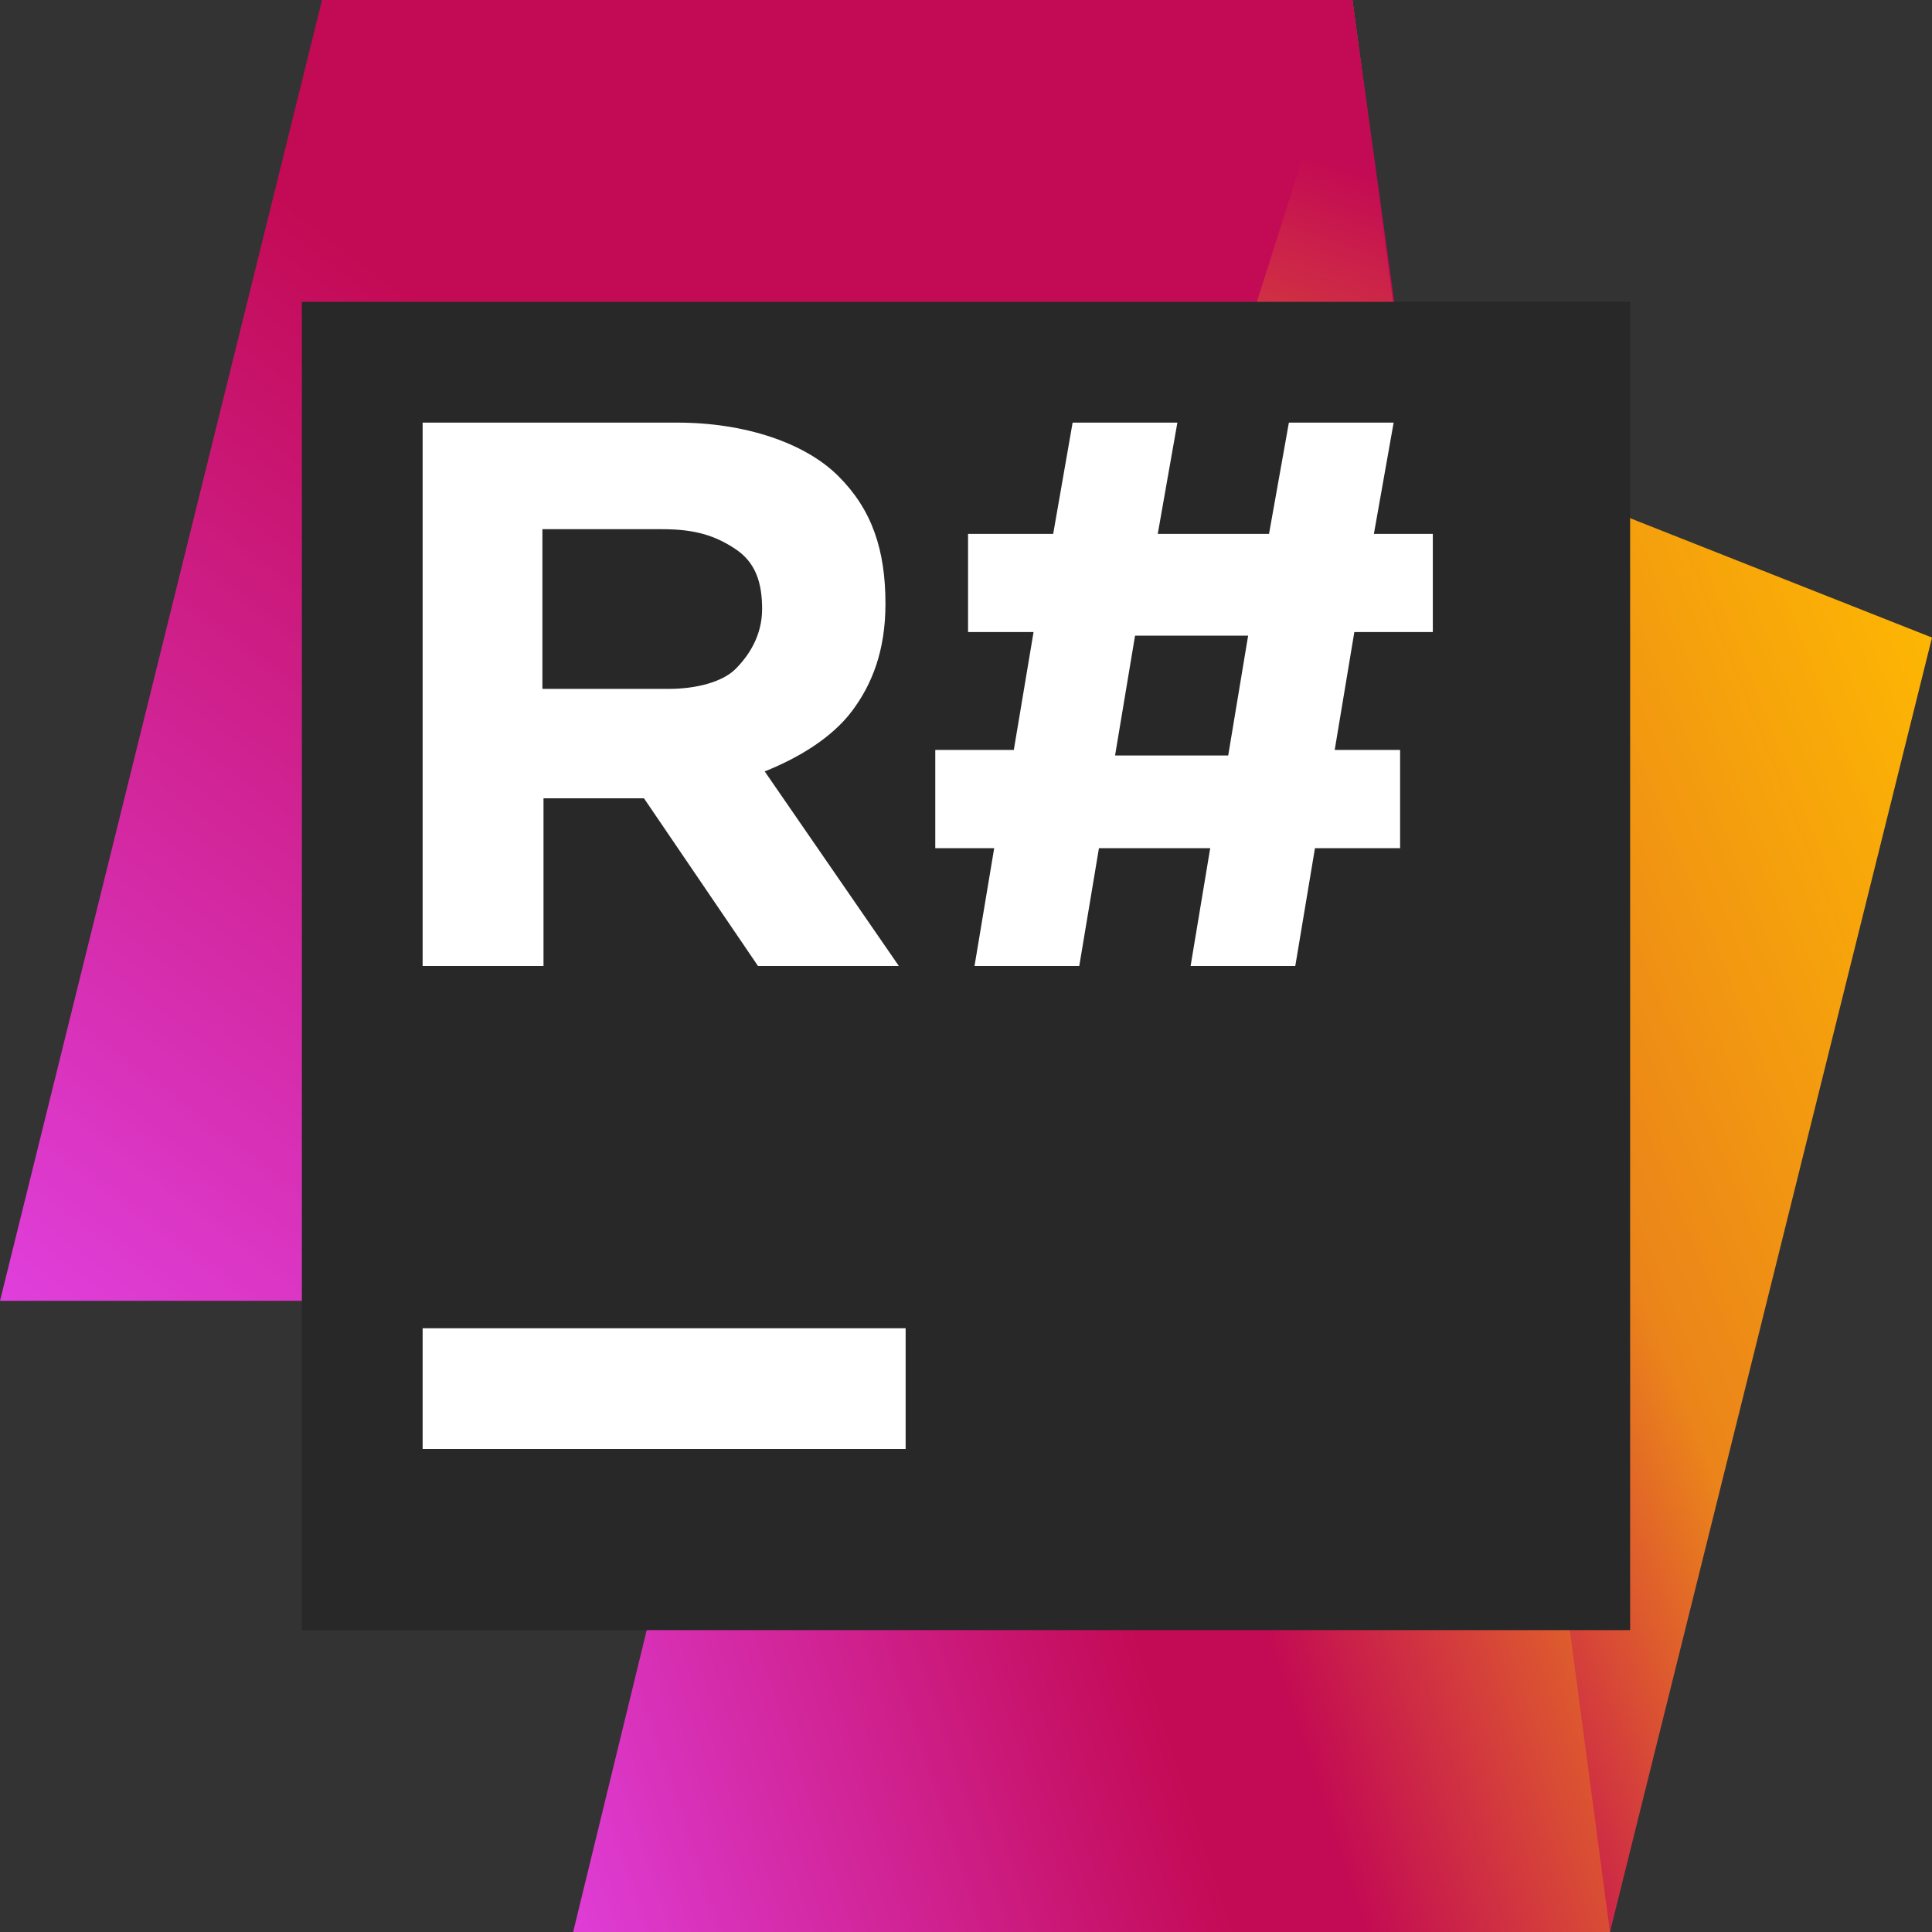 <svg ti:v="1" width="32" height="32" viewBox="0 0 32 32" xmlns="http://www.w3.org/2000/svg" xmlns:ti="urn:schemas-jetbrains-com:tisvg"><rect x="0" y="0" width="32" height="32" fill="#333333" stroke="none"/><rect id="frame" width="32" height="32" fill="none"/><linearGradient id="a" x1="-.381" y1="1.105" x2="1.14" y2=".099"><stop offset="0" stop-color="#E243E6"/><stop offset=".016" stop-color="#E243E6"/><stop offset=".404" stop-color="#C30A54"/><stop offset=".468" stop-color="#C30A54"/><stop offset=".65" stop-color="#EB841A"/><stop offset=".952" stop-color="#FFBC00"/><stop offset="1" stop-color="#FFBC00"/></linearGradient><path fill-rule="evenodd" d="M16.427 16.747L26.666 32 32 10.56l-9.173-3.627-6.4 9.814z" fill="url(#a)"/><linearGradient id="b" x1="-.03" y1="1.046" x2="1.284" y2=".259"><stop offset="0" stop-color="#E243E6"/><stop offset=".016" stop-color="#E243E6"/><stop offset=".404" stop-color="#C30A54"/><stop offset=".468" stop-color="#C30A54"/><stop offset=".704" stop-color="#EB841A"/><stop offset="1" stop-color="#EB841A"/></linearGradient><path fill-rule="evenodd" d="M8.64 15.36l3.947 3.946L9.493 32h17.173L23.36 7.146 22.4 0 8.64 15.36z" fill="url(#b)"/><linearGradient id="c" x1=".033" y1="1.134" x2=".88" y2=".196"><stop offset="0" stop-color="#E243E6"/><stop offset=".016" stop-color="#E243E6"/><stop offset=".661" stop-color="#C30A54"/><stop offset="1" stop-color="#C30A54"/></linearGradient><path fill-rule="evenodd" d="M5.334 0L0 21.546h25.387L22.4 0H5.334z" fill="url(#c)"/><linearGradient id="d" x1=".6" y1="-.246" x2=".524" y2=".509"><stop offset="0" stop-color="#C30A54"/><stop offset=".5" stop-color="#C30A54"/><stop offset=".615" stop-color="#CC2548"/><stop offset=".777" stop-color="#D74738"/><stop offset=".866" stop-color="#DB5233"/><stop offset="1" stop-color="#DB5233"/></linearGradient><path fill-rule="evenodd" d="M19.093 10.453l6.187 11.093-1.92-14.4L22.4 0l-3.307 10.453z" fill="url(#d)"/><path fill-rule="evenodd" d="M27 27H5V5h22v22z" fill="#282828"/><path fill-rule="evenodd" d="M20.343 12.513l.33-1.985H18.8l-.331 1.985m-2.002 1.535h-.976v-1.627h1.301l.327-1.952h-1.085V8.843h1.41L17.766 7h1.735l-.325 1.843h1.843L21.348 7h1.735l-.327 1.843h.976v1.626h-1.3l-.325 1.952h1.083v1.627h-1.41L21.454 16H19.72l.325-1.952h-1.843L17.876 16h-1.735m-5.06-4.59c.44 0 .882-.11 1.102-.33.22-.22.44-.552.44-.993 0-.44-.11-.772-.44-.992-.331-.22-.661-.33-1.214-.33H8.984v2.645M7.001 7h4.221c1.112 0 2.112.333 2.666.888.557.556.778 1.223.778 2.112 0 .777-.221 1.333-.554 1.777-.334.445-.89.778-1.446 1L14.888 16h-2.333l-1.889-2.778H9.002V16H7V7z" fill="#FFF"/><path fill-rule="evenodd" d="M7 22h8v2H7v-2z" fill="#FFF"/></svg>